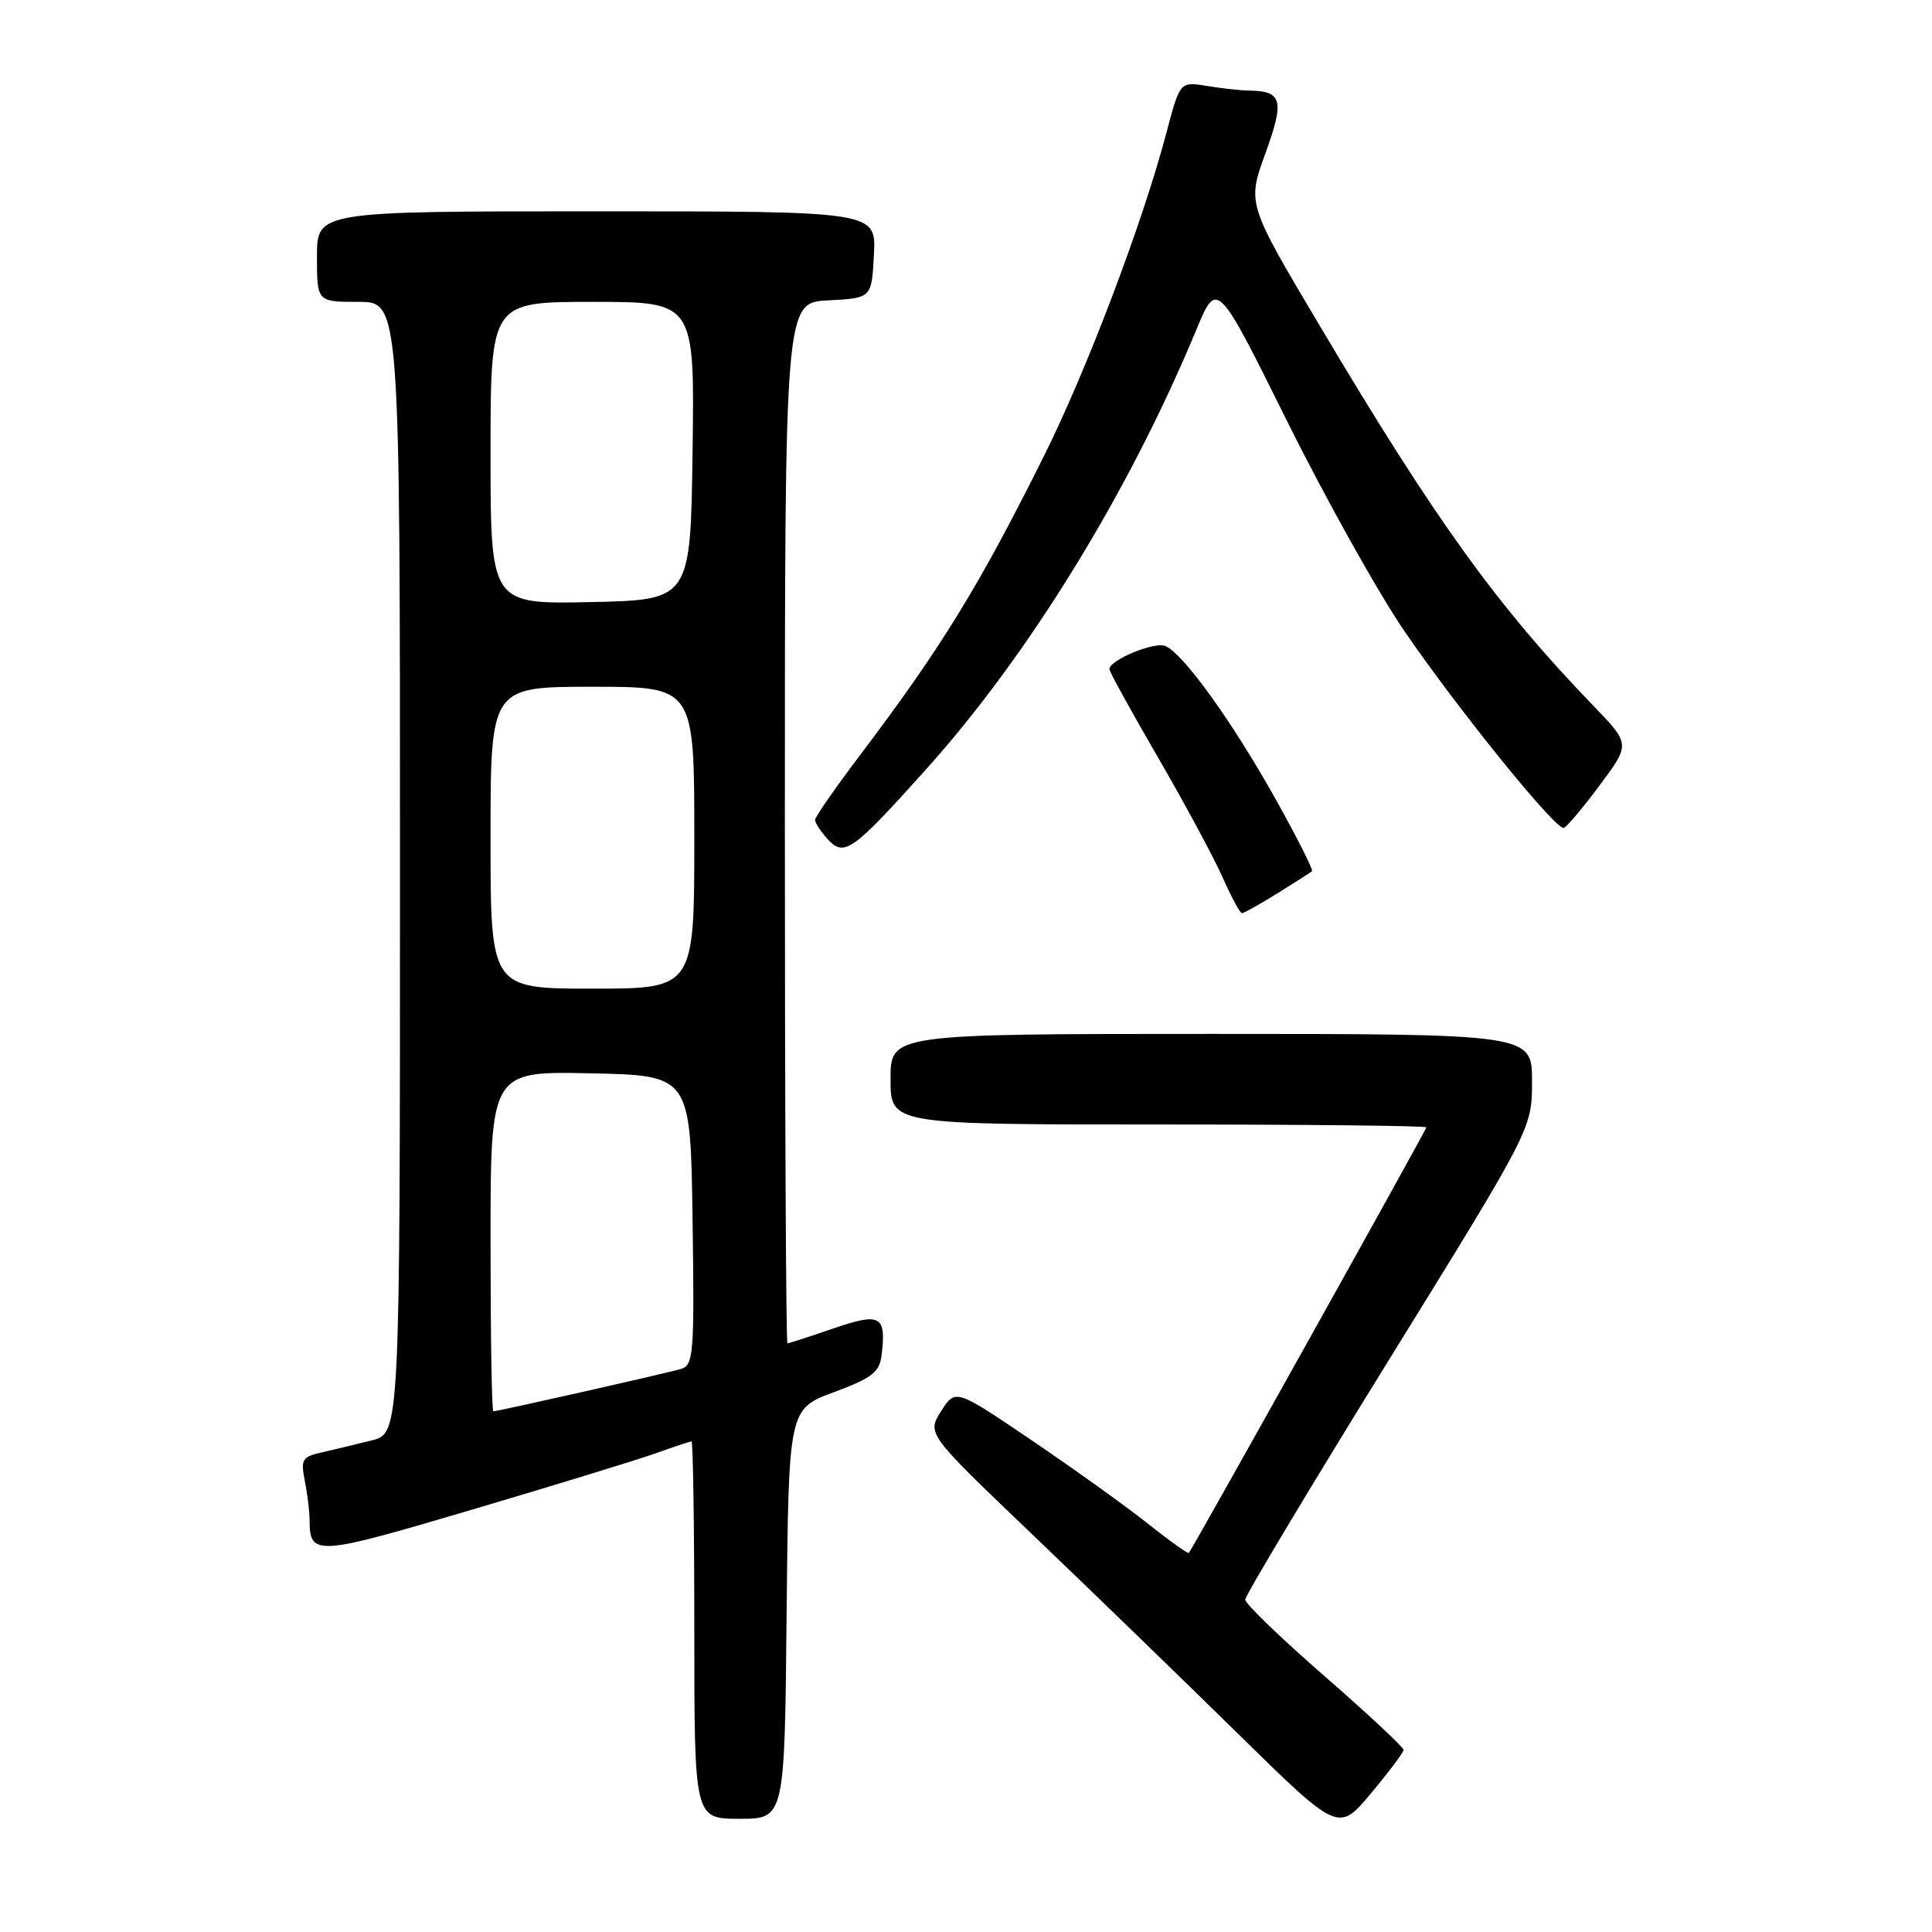 <?xml version="1.0" encoding="UTF-8" standalone="no"?>
<!DOCTYPE svg PUBLIC "-//W3C//DTD SVG 1.1//EN" "http://www.w3.org/Graphics/SVG/1.1/DTD/svg11.dtd" >
<svg xmlns="http://www.w3.org/2000/svg" xmlns:xlink="http://www.w3.org/1999/xlink" version="1.1" viewBox="0 0 256 256">
 <g >
 <path fill="currentColor"
d=" M 185.98 231.87 C 185.99 231.53 181.28 227.13 175.50 222.09 C 169.72 217.06 165.00 212.50 165.00 211.96 C 165.00 211.42 173.55 197.16 184.00 180.26 C 203.00 149.55 203.00 149.55 203.00 143.28 C 203.00 137.00 203.00 137.00 160.50 137.00 C 118.00 137.00 118.00 137.00 118.00 143.00 C 118.00 149.00 118.00 149.00 153.50 149.00 C 173.03 149.00 189.00 149.17 189.00 149.38 C 189.00 149.71 158.08 205.11 157.53 205.77 C 157.40 205.91 154.99 204.19 152.16 201.94 C 149.33 199.68 142.42 194.73 136.81 190.92 C 126.60 184.00 126.60 184.00 124.71 186.98 C 122.82 189.97 122.82 189.97 136.66 203.20 C 144.27 210.47 156.54 222.36 163.92 229.61 C 177.34 242.79 177.34 242.79 181.65 237.64 C 184.02 234.81 185.97 232.22 185.98 231.87 Z  M 104.23 213.85 C 104.50 186.70 104.50 186.70 110.50 184.47 C 115.59 182.57 116.55 181.83 116.82 179.53 C 117.45 174.30 116.67 173.88 110.39 176.04 C 107.25 177.12 104.53 178.00 104.34 178.00 C 104.15 178.00 104.00 146.97 104.00 109.05 C 104.00 40.10 104.00 40.10 109.75 39.80 C 115.50 39.50 115.50 39.50 115.80 33.75 C 116.10 28.00 116.10 28.00 79.05 28.00 C 42.00 28.00 42.00 28.00 42.00 34.00 C 42.00 40.00 42.00 40.00 47.50 40.00 C 53.00 40.00 53.00 40.00 53.00 114.96 C 53.00 189.92 53.00 189.92 49.25 190.86 C 47.19 191.38 44.21 192.09 42.63 192.45 C 40.05 193.03 39.83 193.40 40.38 196.17 C 40.72 197.87 41.01 200.21 41.02 201.38 C 41.05 206.23 41.75 206.19 62.54 200.04 C 73.52 196.79 84.47 193.43 86.88 192.57 C 89.28 191.71 91.42 191.00 91.63 191.00 C 91.83 191.00 92.00 202.25 92.00 216.00 C 92.00 241.00 92.00 241.00 97.98 241.00 C 103.97 241.00 103.97 241.00 104.23 213.85 Z  M 169.27 118.37 C 171.60 116.92 173.66 115.60 173.85 115.43 C 174.04 115.27 171.85 110.94 168.99 105.82 C 163.21 95.50 156.70 86.48 154.38 85.59 C 152.90 85.02 147.00 87.47 147.00 88.66 C 147.00 89.00 149.90 94.27 153.45 100.38 C 157.00 106.50 160.84 113.64 162.00 116.25 C 163.15 118.86 164.31 121.00 164.57 121.00 C 164.83 121.00 166.94 119.81 169.27 118.37 Z  M 122.79 101.85 C 136.36 86.72 149.56 65.25 158.48 43.79 C 161.26 37.09 161.26 37.09 170.54 55.79 C 175.65 66.08 182.67 78.65 186.16 83.73 C 193.40 94.26 206.15 110.00 207.21 109.70 C 207.59 109.59 209.74 107.05 211.97 104.05 C 216.03 98.60 216.03 98.60 211.16 93.55 C 198.39 80.32 190.19 68.95 174.92 43.24 C 165.25 26.98 165.25 26.98 167.67 20.33 C 170.23 13.27 169.91 12.06 165.50 12.00 C 164.40 11.99 161.89 11.71 159.93 11.39 C 156.35 10.80 156.35 10.80 154.54 17.65 C 151.43 29.46 144.00 49.06 138.33 60.42 C 129.70 77.74 124.69 85.88 113.84 100.22 C 110.63 104.47 108.00 108.26 108.00 108.64 C 108.00 109.03 108.73 110.15 109.63 111.15 C 111.86 113.61 112.89 112.88 122.79 101.85 Z  M 65.00 164.47 C 65.00 141.94 65.00 141.94 78.25 142.22 C 91.50 142.50 91.50 142.50 91.77 161.68 C 92.02 179.30 91.90 180.89 90.27 181.38 C 88.40 181.95 65.99 187.00 65.37 187.00 C 65.16 187.00 65.00 176.86 65.00 164.47 Z  M 65.00 111.00 C 65.00 91.00 65.00 91.00 78.50 91.00 C 92.00 91.00 92.00 91.00 92.00 111.00 C 92.00 131.00 92.00 131.00 78.50 131.00 C 65.00 131.00 65.00 131.00 65.00 111.00 Z  M 65.00 60.03 C 65.00 40.00 65.00 40.00 78.52 40.00 C 92.04 40.00 92.04 40.00 91.77 59.75 C 91.50 79.50 91.50 79.50 78.25 79.78 C 65.00 80.06 65.00 80.06 65.00 60.03 Z "/>
</g>
</svg>